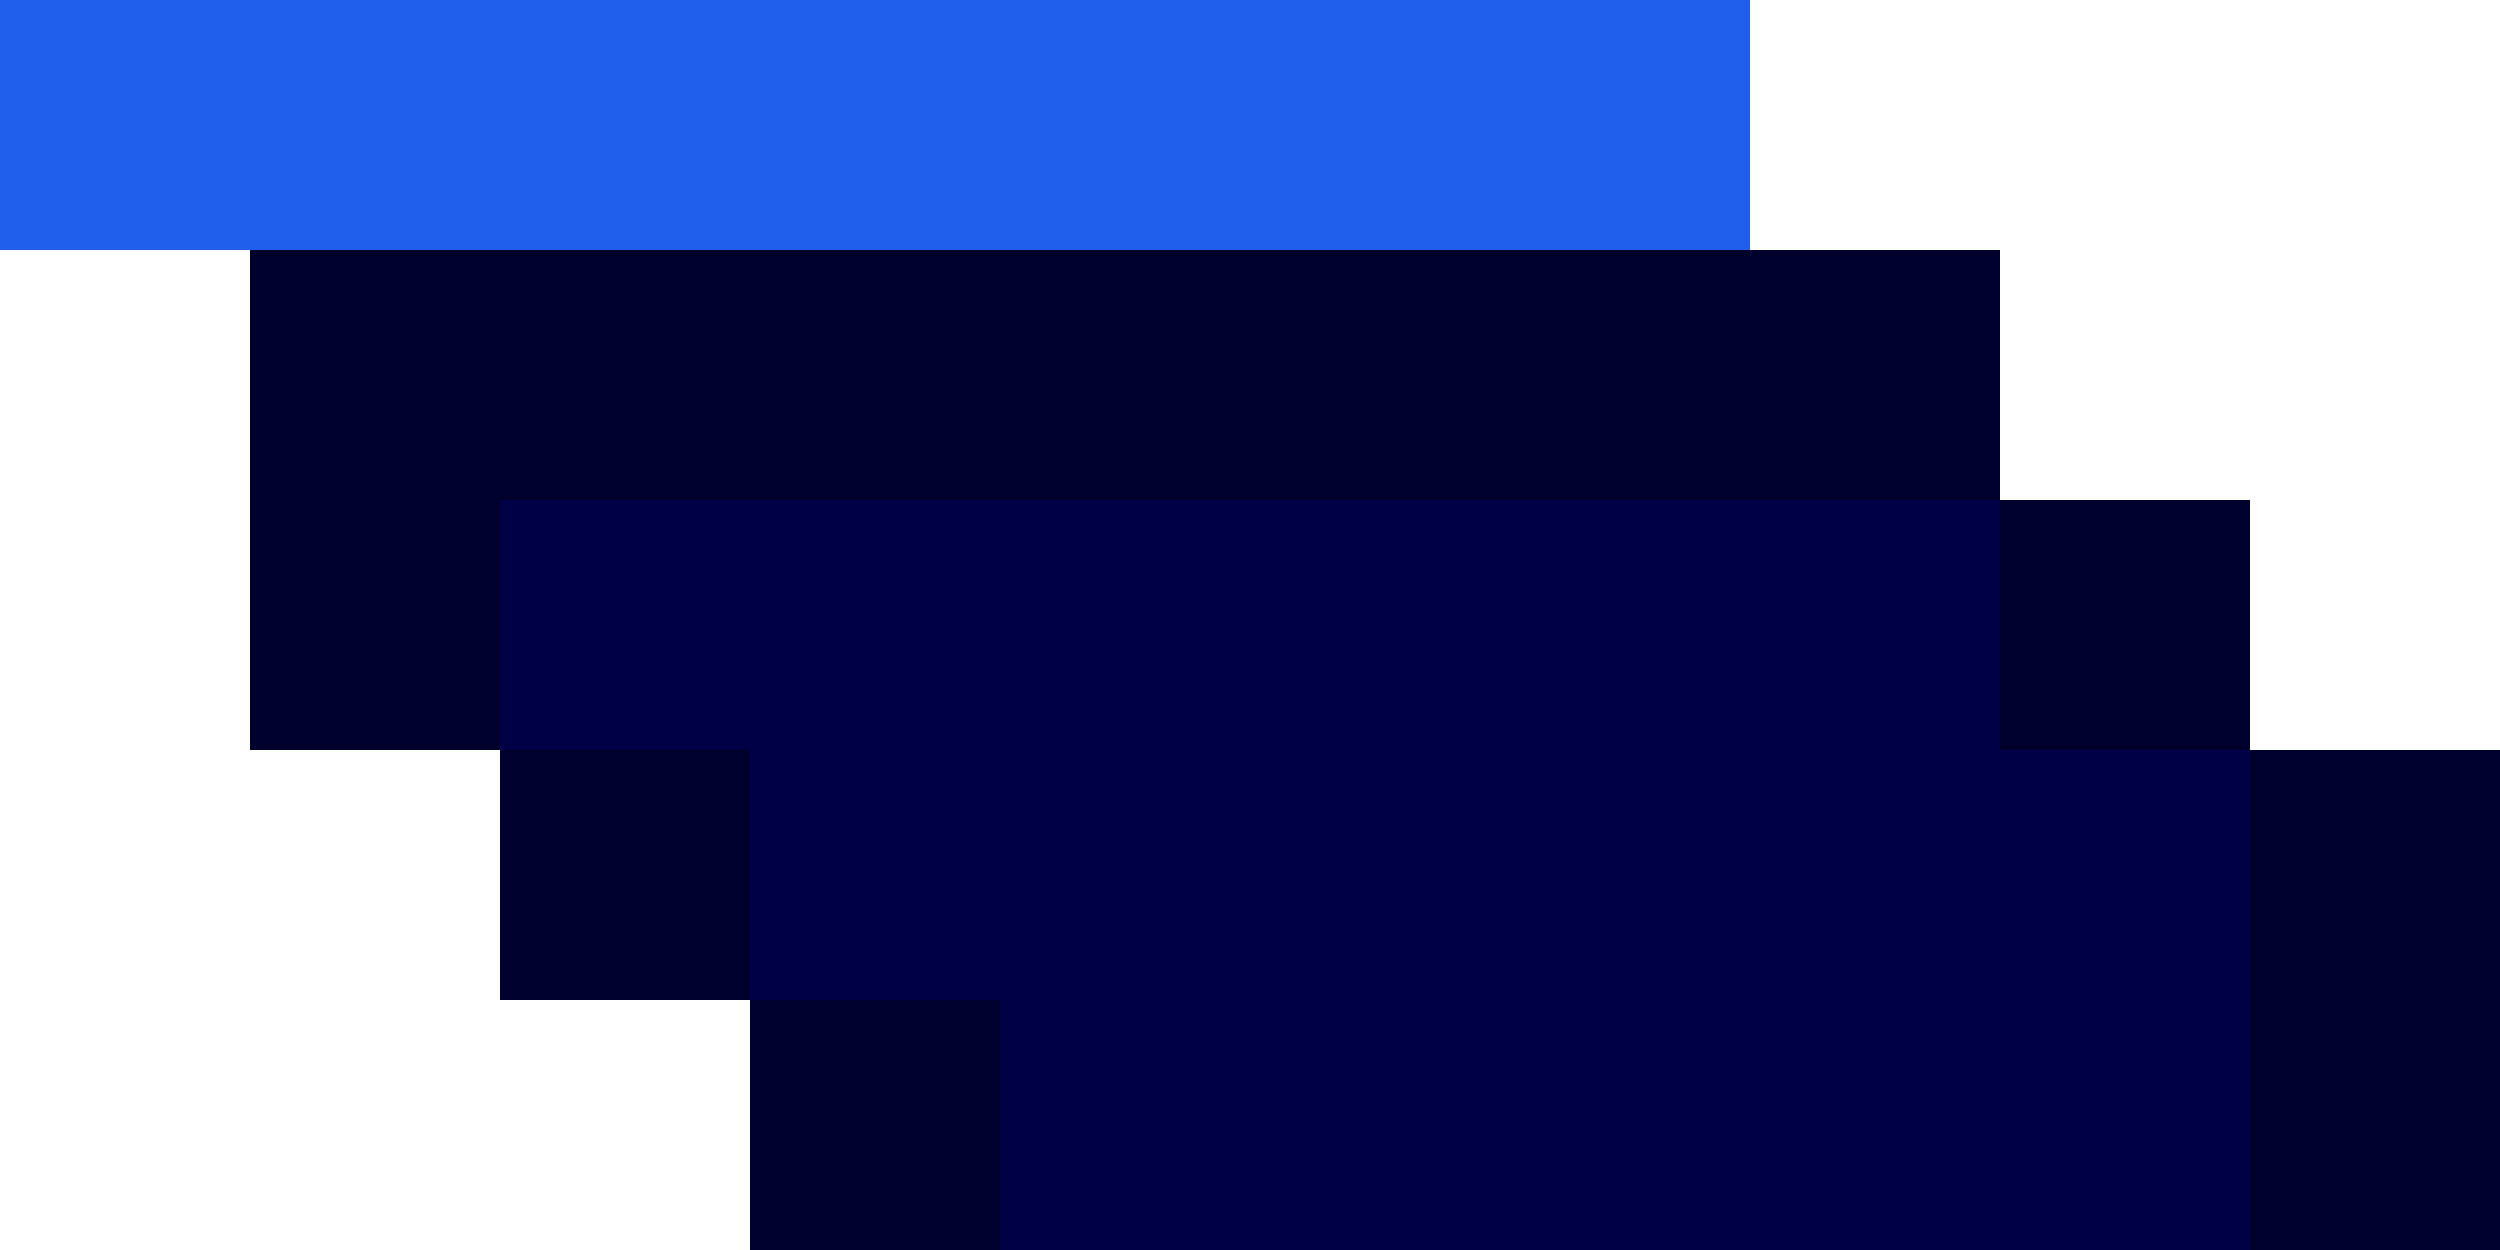 <svg xmlns="http://www.w3.org/2000/svg" viewBox="0 0 10 5"><path d="M7 1h1v1h1v1h1v2H3V4H2V3H1V1H0V0h7v1z" fill="#00002d"/><path d="M8 3h1v2H4V4H3V3H2V2h6v1z" fill="#000046"/><path d="M7 1H0V0h7v1z" fill="#205fec"/></svg>